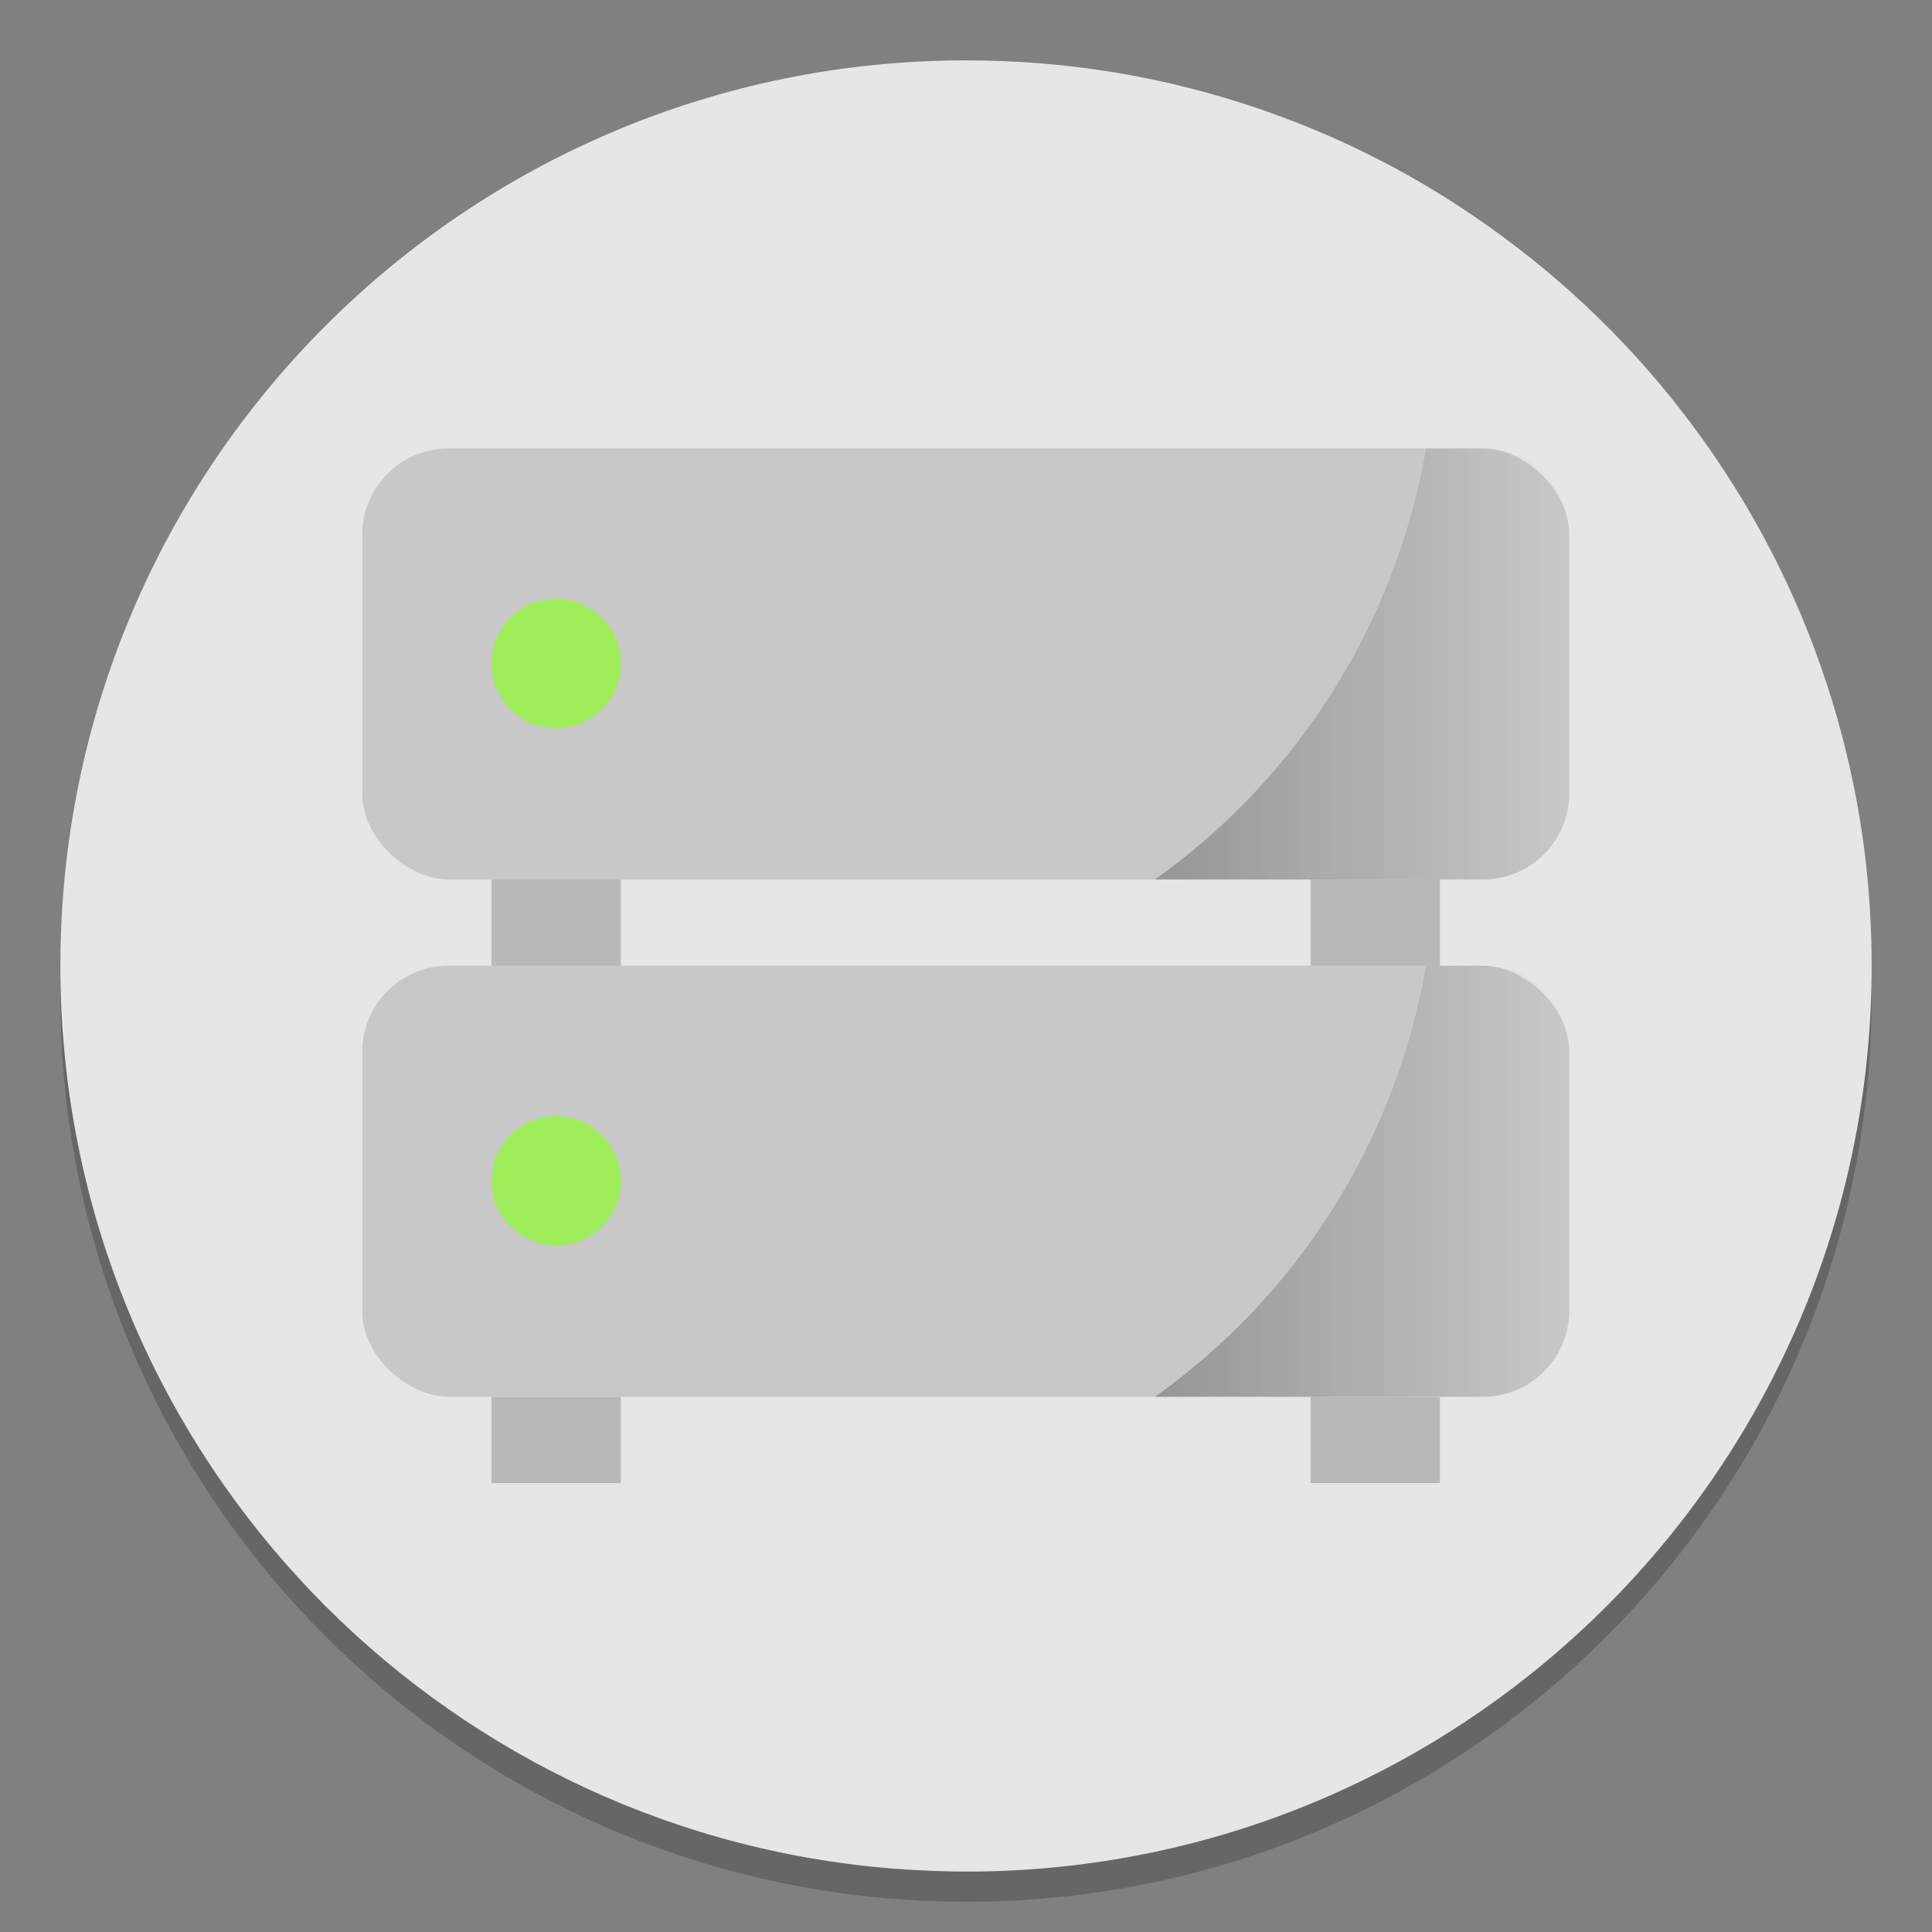<?xml version="1.0" encoding="UTF-8"?>
<svg width="64" height="64" version="1.1" xmlns="http://www.w3.org/2000/svg" xmlns:cc="http://creativecommons.org/ns#" xmlns:dc="http://purl.org/dc/elements/1.1/" xmlns:rdf="http://www.w3.org/1999/02/22-rdf-syntax-ns#" xmlns:xlink="http://www.w3.org/1999/xlink">
 <rect width="100%" height="100%" fill="#808080" stroke="none"/>
 <defs>
  <linearGradient id="b" x1="399.57" x2="399.57" y1="545.8" y2="517.8" gradientTransform="matrix(2.143 0 0 2.143 -826.36 -1107.5)" gradientUnits="userSpaceOnUse">
   <stop stop-color="#3889e9" offset="0"/>
   <stop stop-color="#5ea5fb" offset="1"/>
  </linearGradient>
  <linearGradient id="d" x1="32.045" x2="30" y1="1.789" y2="61.55" gradientTransform="matrix(.863 0 0 .818 -320.77 -397.49)" gradientUnits="userSpaceOnUse">
   <stop stop-color="#f9f9f9" offset="0"/>
   <stop stop-color="#e6e6e6" offset="1"/>
  </linearGradient>
  <linearGradient id="b-5" x1="40.777" x2="60" y1="18" y2="18" gradientUnits="userSpaceOnUse" xlink:href="#a-3"/>
  <linearGradient id="a-3">
   <stop offset="0"/>
   <stop stop-opacity="0" offset="1"/>
  </linearGradient>
  <linearGradient id="c-3" x1="40.777" x2="60" y1="18" y2="18" gradientTransform="translate(0,24)" gradientUnits="userSpaceOnUse" xlink:href="#a-3"/>
  <linearGradient id="linearGradient969" x1="-28" x2="-8" y1="-32" y2="-32" gradientTransform="matrix(0 -.12 -.12 0 50.474 38.893)" gradientUnits="userSpaceOnUse">
   <stop stop-color="#969696" offset="0"/>
   <stop stop-color="#b7b7b7" offset=".613"/>
   <stop stop-color="#c8c8c8" offset="1"/>
  </linearGradient>
  <linearGradient id="linearGradient977" x1="-52" x2="-32" y1="-32" y2="-32" gradientTransform="matrix(0 -.12 -.12 0 50.474 38.893)" gradientUnits="userSpaceOnUse">
   <stop stop-color="#969696" offset="0"/>
   <stop stop-color="#b7b7b7" offset=".613"/>
   <stop stop-color="#c8c8c8" offset="1"/>
  </linearGradient>
 </defs>
 <path d="m50.249 9.194q-3.86-2.973-8.444-4.556-4.737-1.637-9.802-1.637c-16.57 0-30.003 13.432-30.003 30.001 0 15.158 11.245 27.684 25.845 29.709 0.712 0.099 1.434 0.175 2.159 0.219 0.661 0.041 1.326 0.07 2 0.07 16.567 0 29.997-13.432 29.997-29.999 0-1.31-0.083-2.604-0.245-3.866-0.188-1.475-0.493-2.909-0.884-4.305q-1.329-4.689-4.082-8.726-2.721-3.977-6.54-6.911z" opacity=".2" stroke-width=".997"/>
 <path d="m50.249 8.193q-3.86-2.973-8.444-4.556-4.737-1.637-9.802-1.637c-16.57 0-30.003 13.432-30.003 30.001 0 15.158 11.245 27.684 25.845 29.709 0.712 0.099 1.434 0.175 2.159 0.219 0.661 0.041 1.326 0.07 2 0.07 16.567 0 29.997-13.432 29.997-29.999 0-1.31-0.083-2.604-0.245-3.866-0.188-1.475-0.493-2.909-0.884-4.305q-1.329-4.689-4.082-8.726-2.721-3.977-6.54-6.911z" fill="url(#d)" stroke-width=".997"/>
 <circle cx="32.02" cy="32.044" r="30.001" fill-opacity="0" stroke-width="1.571"/>
 <circle cx="32.02" cy="32.044" r="0" fill="url(#b)" stroke-width="1.571"/>
 <g transform="matrix(.714 0 0 .714 9.143 9.143)">
  <path d="m48 52h6v4h-6zm-38 0h6v4h-6z" fill="#333" opacity=".25"/>
  <rect transform="matrix(0,-1,-1,0,0,0)" x="-52" y="-60" width="20" height="56" rx="4" ry="4" fill="url(#linearGradient977)"/>
  <circle cx="13" cy="42" r="3" fill="#9eee5a"/>
  <path d="m48 28h6v4h-6zm-38 0h6v4h-6z" fill="#333" opacity=".25"/>
  <rect transform="matrix(0,-1,-1,0,0,0)" x="-28" y="-60" width="20" height="56" rx="4" ry="4" fill="url(#linearGradient969)"/>
  <circle cx="13" cy="18" r="3" fill="#9eee5a"/>
  <path d="m53.354 8a30.983 30.983 0 0 1-12.577 20h15.223c2.216 0 4-1.784 4-4v-12c0-2.216-1.784-4-4-4z" fill="url(#b-5)" opacity=".25"/>
  <path d="m53.354 32a30.983 30.983 0 0 1-12.577 20h15.223c2.216 0 4-1.784 4-4v-12c0-2.216-1.784-4-4-4z" fill="url(#c-3)" opacity=".25"/>
 </g>
</svg>
